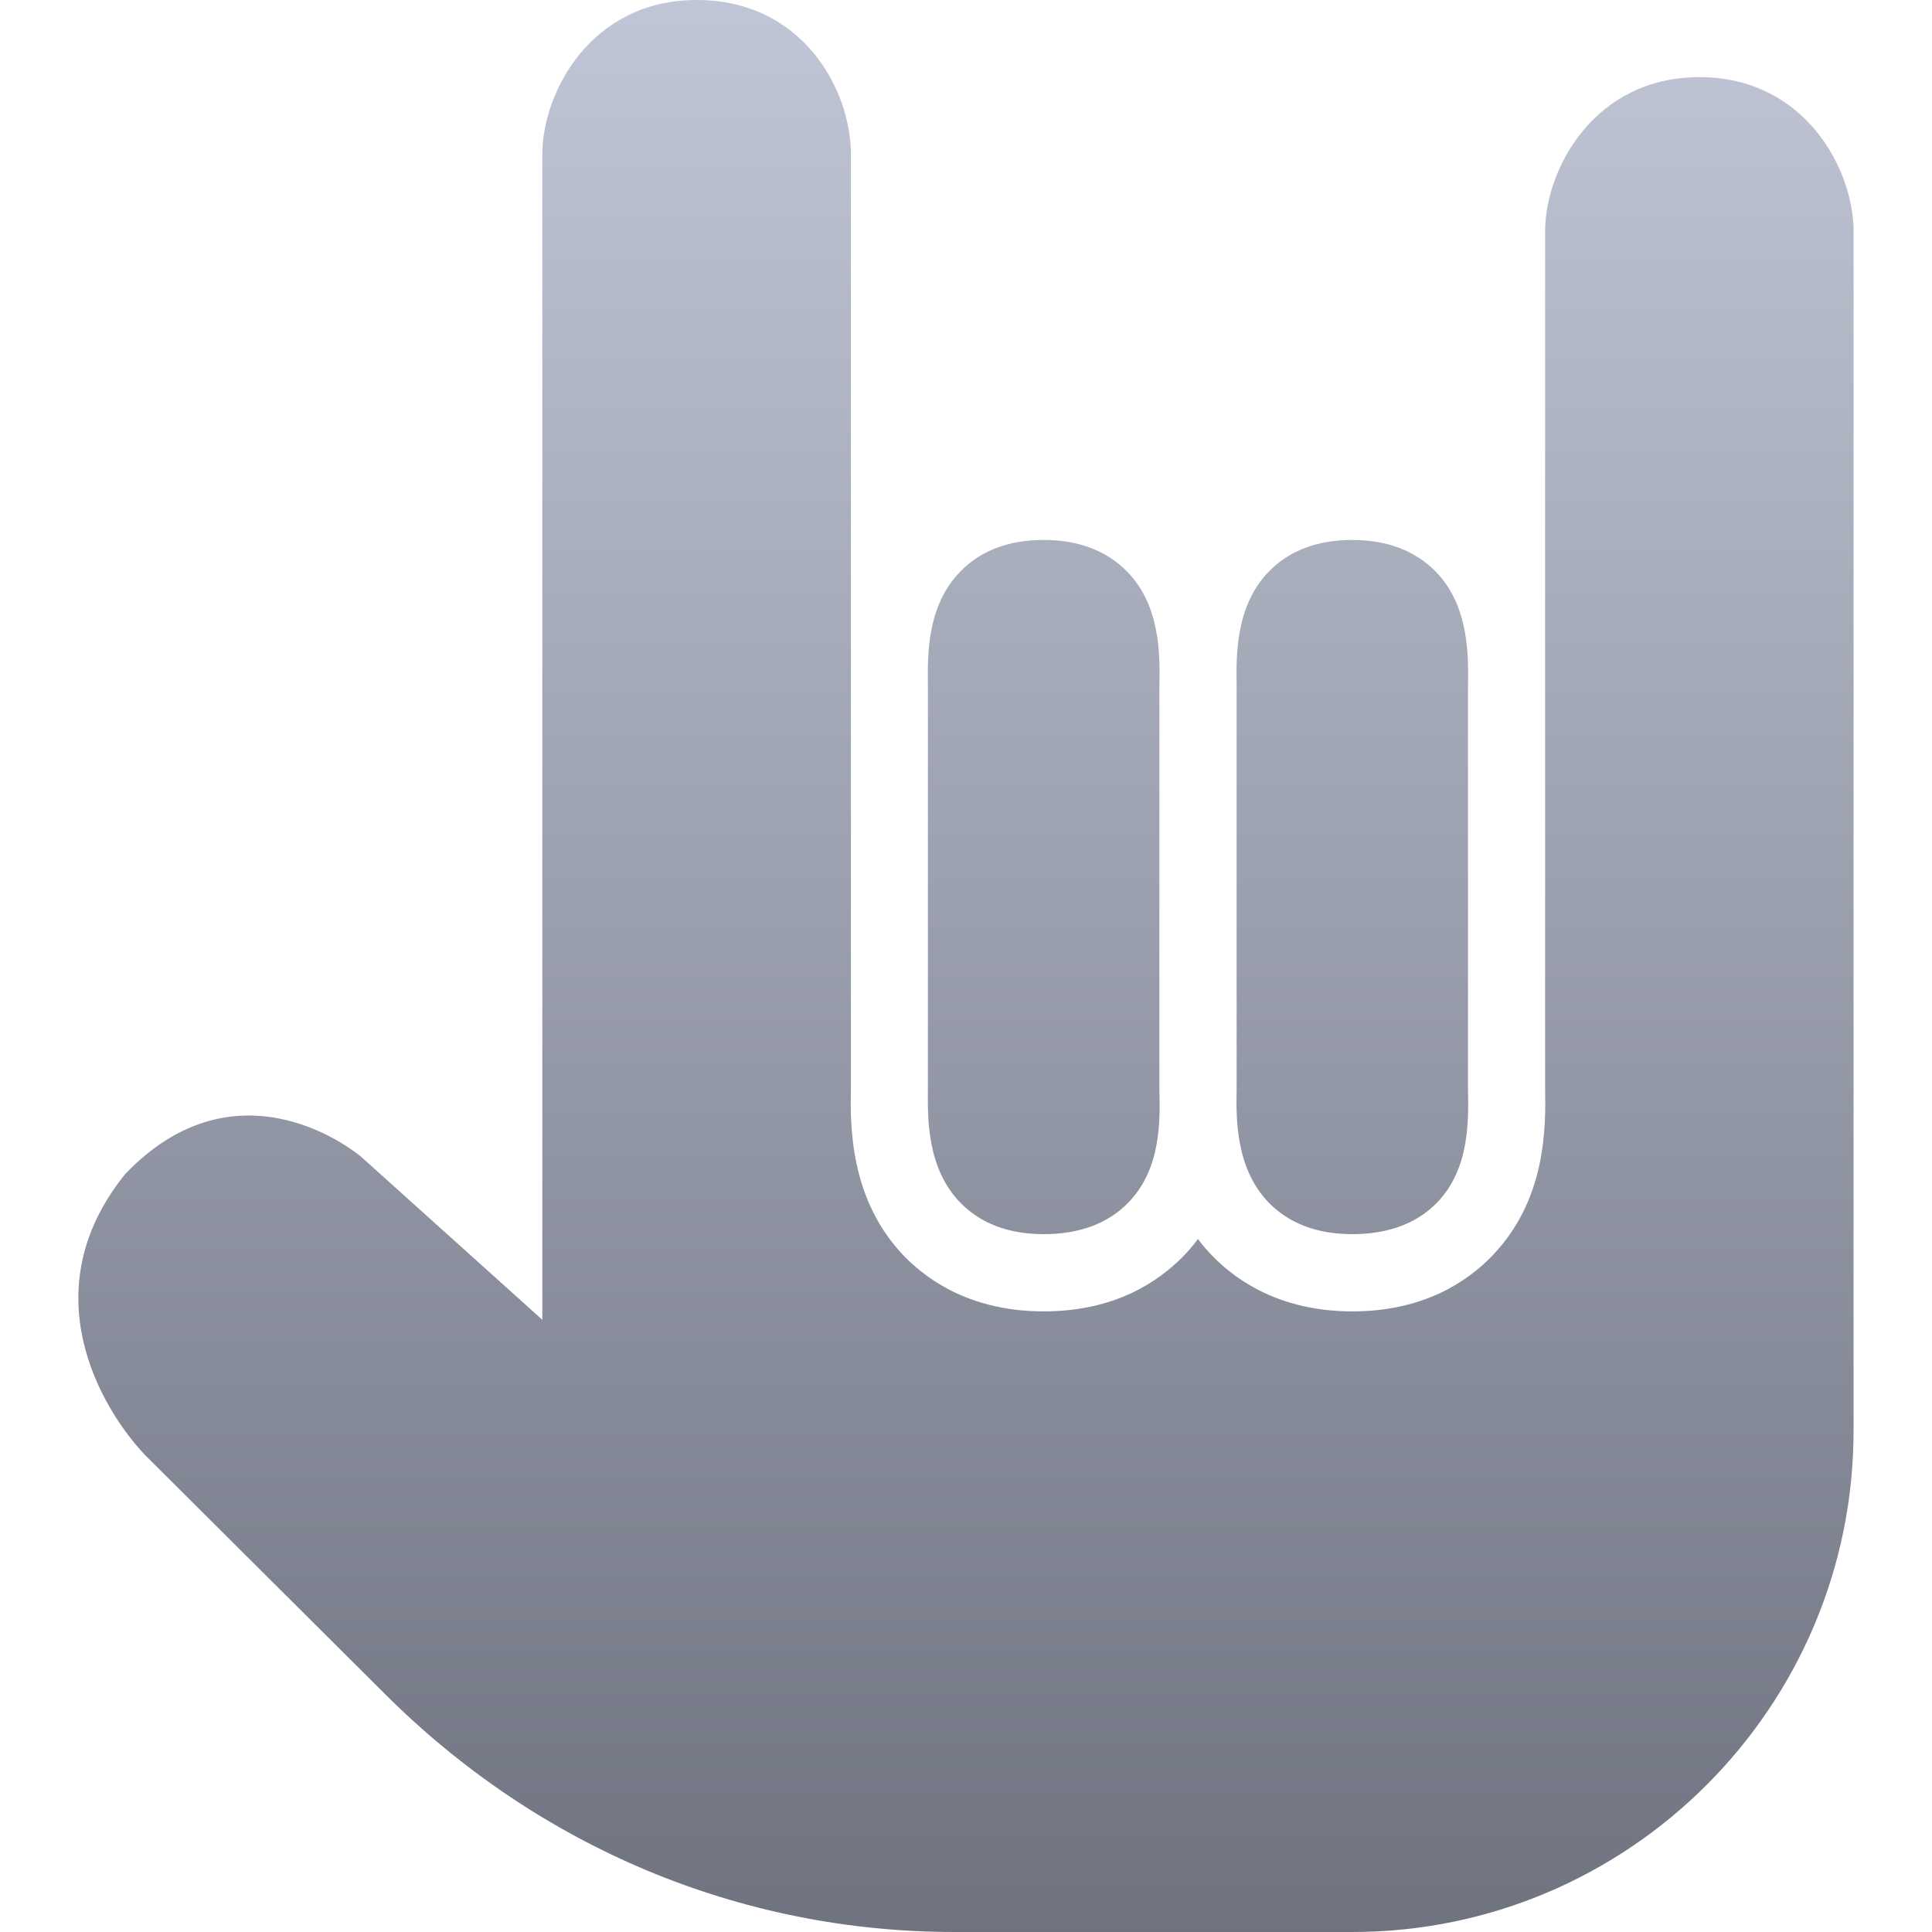 <svg xmlns="http://www.w3.org/2000/svg" xmlns:xlink="http://www.w3.org/1999/xlink" width="64" height="64" viewBox="0 0 64 64" version="1.1"><defs><linearGradient id="linear0" gradientUnits="userSpaceOnUse" x1="0" y1="0" x2="0" y2="1" gradientTransform="matrix(58.805,0,0,64,2.598,0)"><stop offset="0" style="stop-color:#c1c6d6;stop-opacity:1;"/><stop offset="1" style="stop-color:#6f7380;stop-opacity:1;"/></linearGradient></defs><g id="surface1"><path style=" stroke:none;fill-rule:nonzero;fill:url(#linear0);" d="M 23.074 0 C 19.59 0 17.965 3.047 17.965 5.113 L 17.965 43.719 L 12.016 38.367 C 11.887 38.234 7.934 34.941 4.152 38.887 C 1.008 42.766 3.367 46.676 4.793 48.188 L 12.734 56.098 C 17.836 61.195 24.523 64 31.621 64 L 44.797 64 C 53.953 64 61.402 56.547 61.402 47.391 L 61.402 7.664 C 61.402 5.605 59.785 2.555 56.297 2.555 C 52.809 2.555 51.184 5.605 51.184 7.664 L 51.184 36.012 C 51.207 37.328 51.238 39.762 49.387 41.645 C 48.586 42.457 47.156 43.441 44.797 43.441 C 42.457 43.441 41.008 42.457 40.203 41.645 C 40.016 41.457 39.844 41.258 39.684 41.043 C 39.527 41.258 39.352 41.457 39.168 41.645 C 38.359 42.457 36.938 43.441 34.574 43.441 C 32.23 43.441 30.789 42.457 29.984 41.645 C 28.121 39.742 28.164 37.227 28.188 36.012 L 28.188 5.113 C 28.188 2.988 26.602 0 23.074 0 Z M 34.574 17.887 C 33.41 17.887 32.488 18.242 31.82 18.926 C 30.695 20.062 30.727 21.715 30.738 22.715 L 30.738 36.055 C 30.727 37.055 30.707 38.715 31.82 39.848 C 32.488 40.527 33.406 40.883 34.574 40.883 C 35.758 40.883 36.703 40.527 37.367 39.848 C 38.469 38.727 38.43 37.129 38.406 36.055 L 38.406 22.758 C 38.426 21.758 38.461 20.07 37.328 18.926 C 36.66 18.246 35.73 17.887 34.574 17.887 Z M 44.797 17.887 C 43.633 17.887 42.707 18.242 42.039 18.926 C 40.926 20.062 40.949 21.715 40.965 22.715 L 40.965 36.055 C 40.945 37.055 40.93 38.715 42.039 39.848 C 42.707 40.527 43.629 40.883 44.797 40.883 C 45.98 40.883 46.93 40.527 47.594 39.848 C 48.688 38.727 48.648 37.129 48.629 36.055 L 48.629 22.758 C 48.645 21.758 48.68 20.07 47.551 18.926 C 46.879 18.246 45.953 17.887 44.797 17.887 Z M 44.797 17.887 "/></g></svg>
